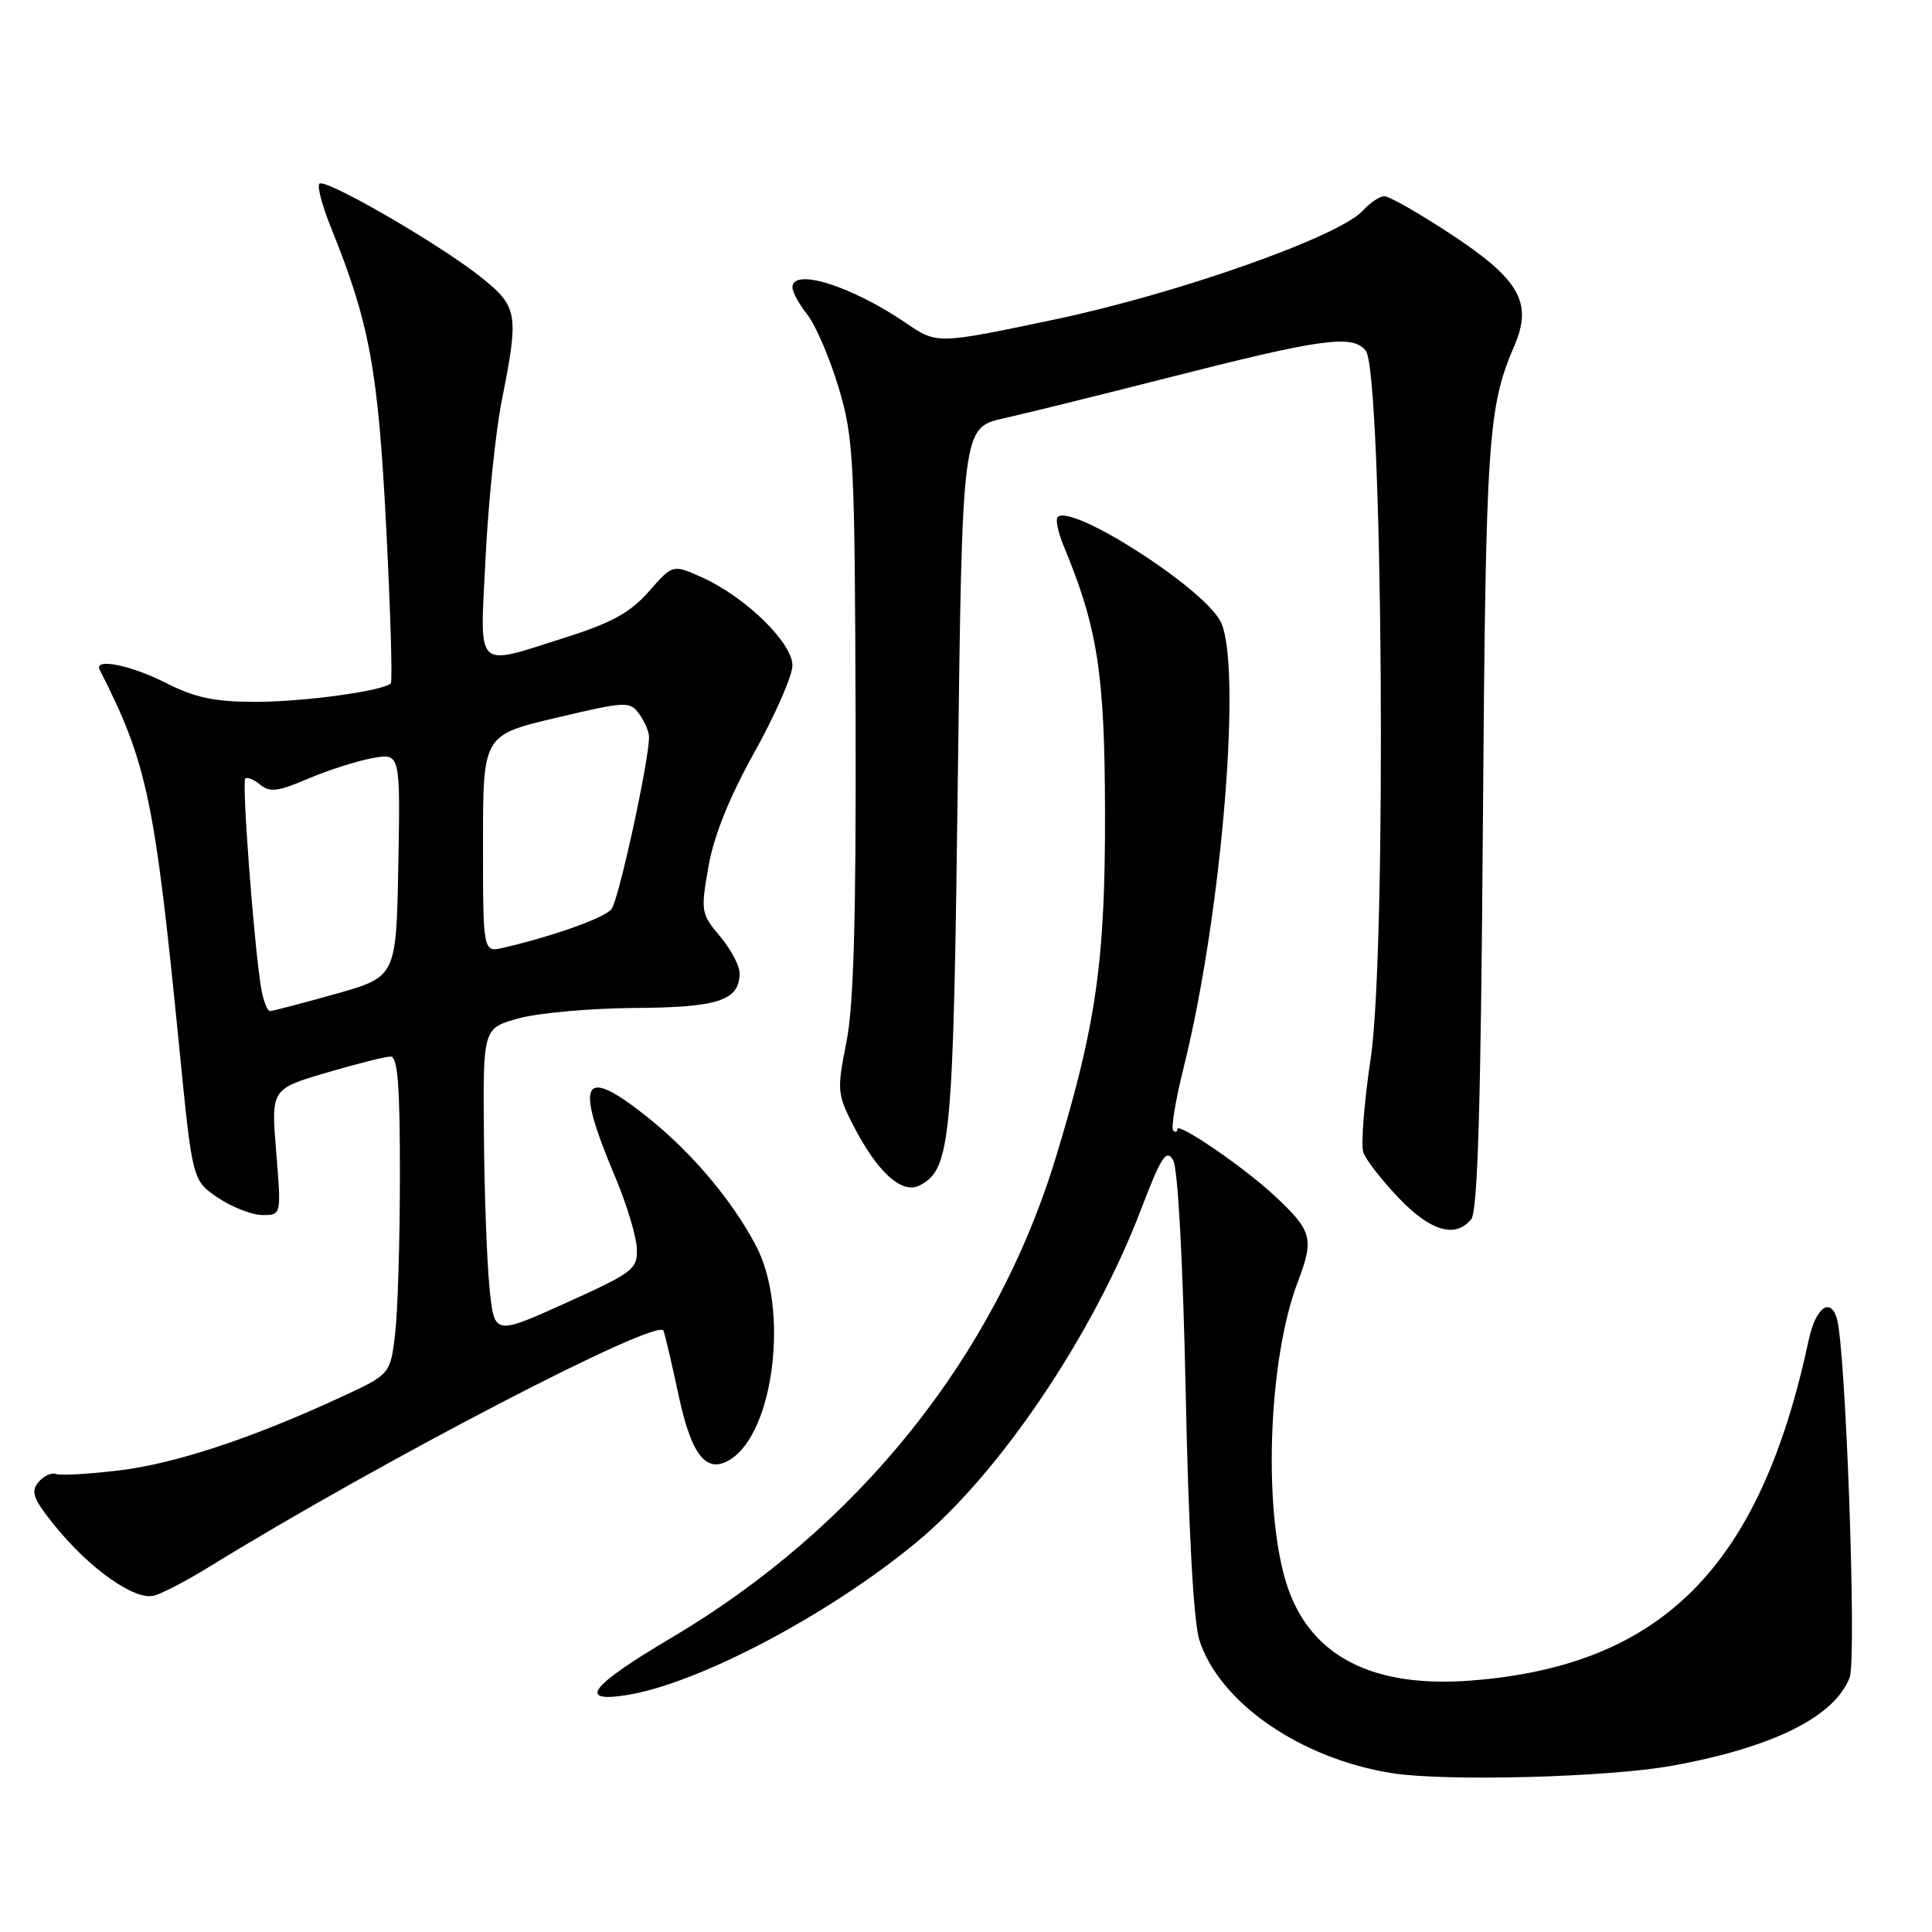 <?xml version="1.0" encoding="UTF-8" standalone="no"?>
<!DOCTYPE svg PUBLIC "-//W3C//DTD SVG 1.1//EN" "http://www.w3.org/Graphics/SVG/1.1/DTD/svg11.dtd" >
<svg xmlns="http://www.w3.org/2000/svg" xmlns:xlink="http://www.w3.org/1999/xlink" version="1.1" viewBox="0 0 256 256">
 <g >
 <path fill="currentColor"
d=" M 221.50 233.98 C 234.87 231.57 243.10 227.49 245.09 222.27 C 246.04 219.76 244.57 178.53 243.39 174.69 C 242.50 171.82 240.57 173.31 239.66 177.58 C 233.23 207.63 220.25 220.72 194.92 222.68 C 182.03 223.68 173.86 219.57 170.68 210.49 C 167.32 200.87 167.96 180.38 171.95 169.90 C 174.16 164.08 173.89 163.11 168.83 158.39 C 164.81 154.65 156.00 148.62 156.00 149.62 C 156.00 150.01 155.75 150.09 155.45 149.78 C 155.15 149.48 155.78 145.69 156.86 141.37 C 161.94 120.99 164.66 87.62 161.67 82.24 C 159.14 77.67 141.95 66.71 140.15 68.51 C 139.84 68.82 140.19 70.52 140.92 72.29 C 145.44 83.16 146.38 89.20 146.42 107.50 C 146.47 127.35 145.25 135.86 139.86 153.50 C 131.85 179.73 113.71 202.37 88.97 217.01 C 78.18 223.40 76.42 225.67 83.08 224.60 C 92.51 223.09 109.72 214.03 121.36 204.43 C 132.40 195.33 144.86 176.87 151.21 160.21 C 153.87 153.25 154.55 152.21 155.44 153.71 C 156.08 154.79 156.74 166.94 157.11 184.50 C 157.48 202.59 158.16 214.92 158.91 217.28 C 161.55 225.60 172.34 233.05 184.50 234.96 C 191.61 236.07 213.01 235.51 221.50 233.98 Z  M 27.50 207.75 C 50.24 193.73 87.25 174.48 87.92 176.33 C 88.15 176.98 89.05 180.83 89.92 184.90 C 91.63 192.89 93.61 195.35 96.75 193.40 C 102.59 189.79 104.57 173.43 100.18 165.08 C 96.98 159.00 91.65 152.69 85.72 147.97 C 77.13 141.13 76.09 143.11 81.52 155.96 C 83.02 159.52 84.31 163.76 84.38 165.38 C 84.49 168.18 83.99 168.57 75.00 172.64 C 65.50 176.93 65.50 176.93 64.87 170.72 C 64.52 167.30 64.18 158.14 64.12 150.37 C 64.00 136.24 64.00 136.24 68.75 134.93 C 71.36 134.22 78.27 133.60 84.09 133.56 C 95.18 133.50 98.00 132.56 98.00 128.95 C 98.00 127.96 96.83 125.76 95.40 124.06 C 92.89 121.08 92.83 120.74 93.88 114.81 C 94.60 110.72 96.65 105.62 99.98 99.65 C 102.74 94.70 105.00 89.53 105.00 88.17 C 105.00 85.17 98.78 79.11 93.07 76.53 C 89.15 74.76 89.15 74.76 85.98 78.37 C 83.52 81.17 81.06 82.53 74.86 84.49 C 62.76 88.31 63.58 89.14 64.35 73.75 C 64.71 66.46 65.68 57.12 66.50 53.00 C 68.78 41.58 68.62 40.63 63.75 36.74 C 58.28 32.37 43.09 23.58 42.32 24.34 C 42.00 24.66 42.70 27.31 43.88 30.21 C 48.97 42.81 50.10 48.95 51.17 69.81 C 51.74 80.98 52.02 90.31 51.78 90.55 C 50.77 91.56 40.21 93.00 33.83 93.00 C 28.46 93.00 25.84 92.45 22.00 90.50 C 17.31 88.12 12.40 87.14 13.21 88.75 C 19.50 101.12 20.50 105.85 23.77 138.97 C 25.50 156.43 25.50 156.43 28.90 158.72 C 30.77 159.97 33.42 161.00 34.79 161.00 C 37.28 161.00 37.28 161.00 36.60 152.66 C 35.92 144.31 35.92 144.31 43.21 142.15 C 47.22 140.97 51.06 140.00 51.75 140.00 C 52.70 140.00 53.00 143.81 52.99 155.75 C 52.99 164.41 52.70 173.89 52.35 176.81 C 51.71 182.11 51.71 182.11 45.10 185.16 C 33.34 190.60 23.21 193.94 15.78 194.84 C 11.77 195.32 8.01 195.54 7.41 195.31 C 6.81 195.09 5.76 195.58 5.08 196.41 C 4.05 197.65 4.41 198.63 7.16 202.04 C 11.83 207.86 17.91 212.15 20.45 211.42 C 21.58 211.10 24.75 209.44 27.50 207.75 Z  M 194.94 161.57 C 195.81 160.53 196.22 146.50 196.49 109.18 C 196.87 58.09 197.13 54.01 200.67 45.79 C 203.12 40.10 201.34 36.99 192.16 30.97 C 188.00 28.24 184.08 26.00 183.45 26.00 C 182.82 26.00 181.53 26.86 180.58 27.91 C 177.47 31.35 156.02 38.92 139.63 42.36 C 124.16 45.61 124.16 45.61 120.04 42.80 C 112.83 37.88 105.00 35.43 105.00 38.09 C 105.00 38.69 105.90 40.33 107.00 41.72 C 108.09 43.12 109.95 47.46 111.13 51.38 C 113.12 58.05 113.26 60.82 113.37 95.00 C 113.45 121.72 113.12 133.27 112.15 138.12 C 110.90 144.36 110.95 144.98 113.00 149.00 C 116.23 155.33 119.53 158.32 121.89 157.06 C 126.00 154.86 126.31 151.52 126.92 103.08 C 127.50 56.66 127.50 56.66 133.00 55.43 C 136.03 54.75 145.70 52.36 154.50 50.12 C 175.18 44.84 179.17 44.29 180.96 46.45 C 183.22 49.17 183.77 125.96 181.63 140.20 C 180.75 146.08 180.31 151.71 180.65 152.70 C 181.00 153.69 183.11 156.41 185.35 158.75 C 189.56 163.15 192.83 164.11 194.94 161.57 Z  M 34.57 130.75 C 33.63 124.87 32.03 103.64 32.50 103.17 C 32.75 102.92 33.64 103.28 34.48 103.98 C 35.72 105.02 36.87 104.88 40.75 103.21 C 43.36 102.09 47.20 100.86 49.28 100.47 C 53.05 99.77 53.05 99.77 52.78 114.60 C 52.50 129.43 52.50 129.43 44.50 131.69 C 40.10 132.93 36.18 133.95 35.80 133.97 C 35.41 133.99 34.86 132.54 34.57 130.75 Z  M 64.00 111.81 C 64.00 97.40 64.00 97.40 73.70 95.11 C 82.96 92.92 83.45 92.90 84.70 94.60 C 85.41 95.58 86.00 96.96 86.00 97.66 C 86.00 100.82 81.96 119.34 81.02 120.47 C 80.06 121.64 73.36 124.03 66.75 125.57 C 64.00 126.22 64.00 126.22 64.00 111.81 Z "/>
</g>
</svg>